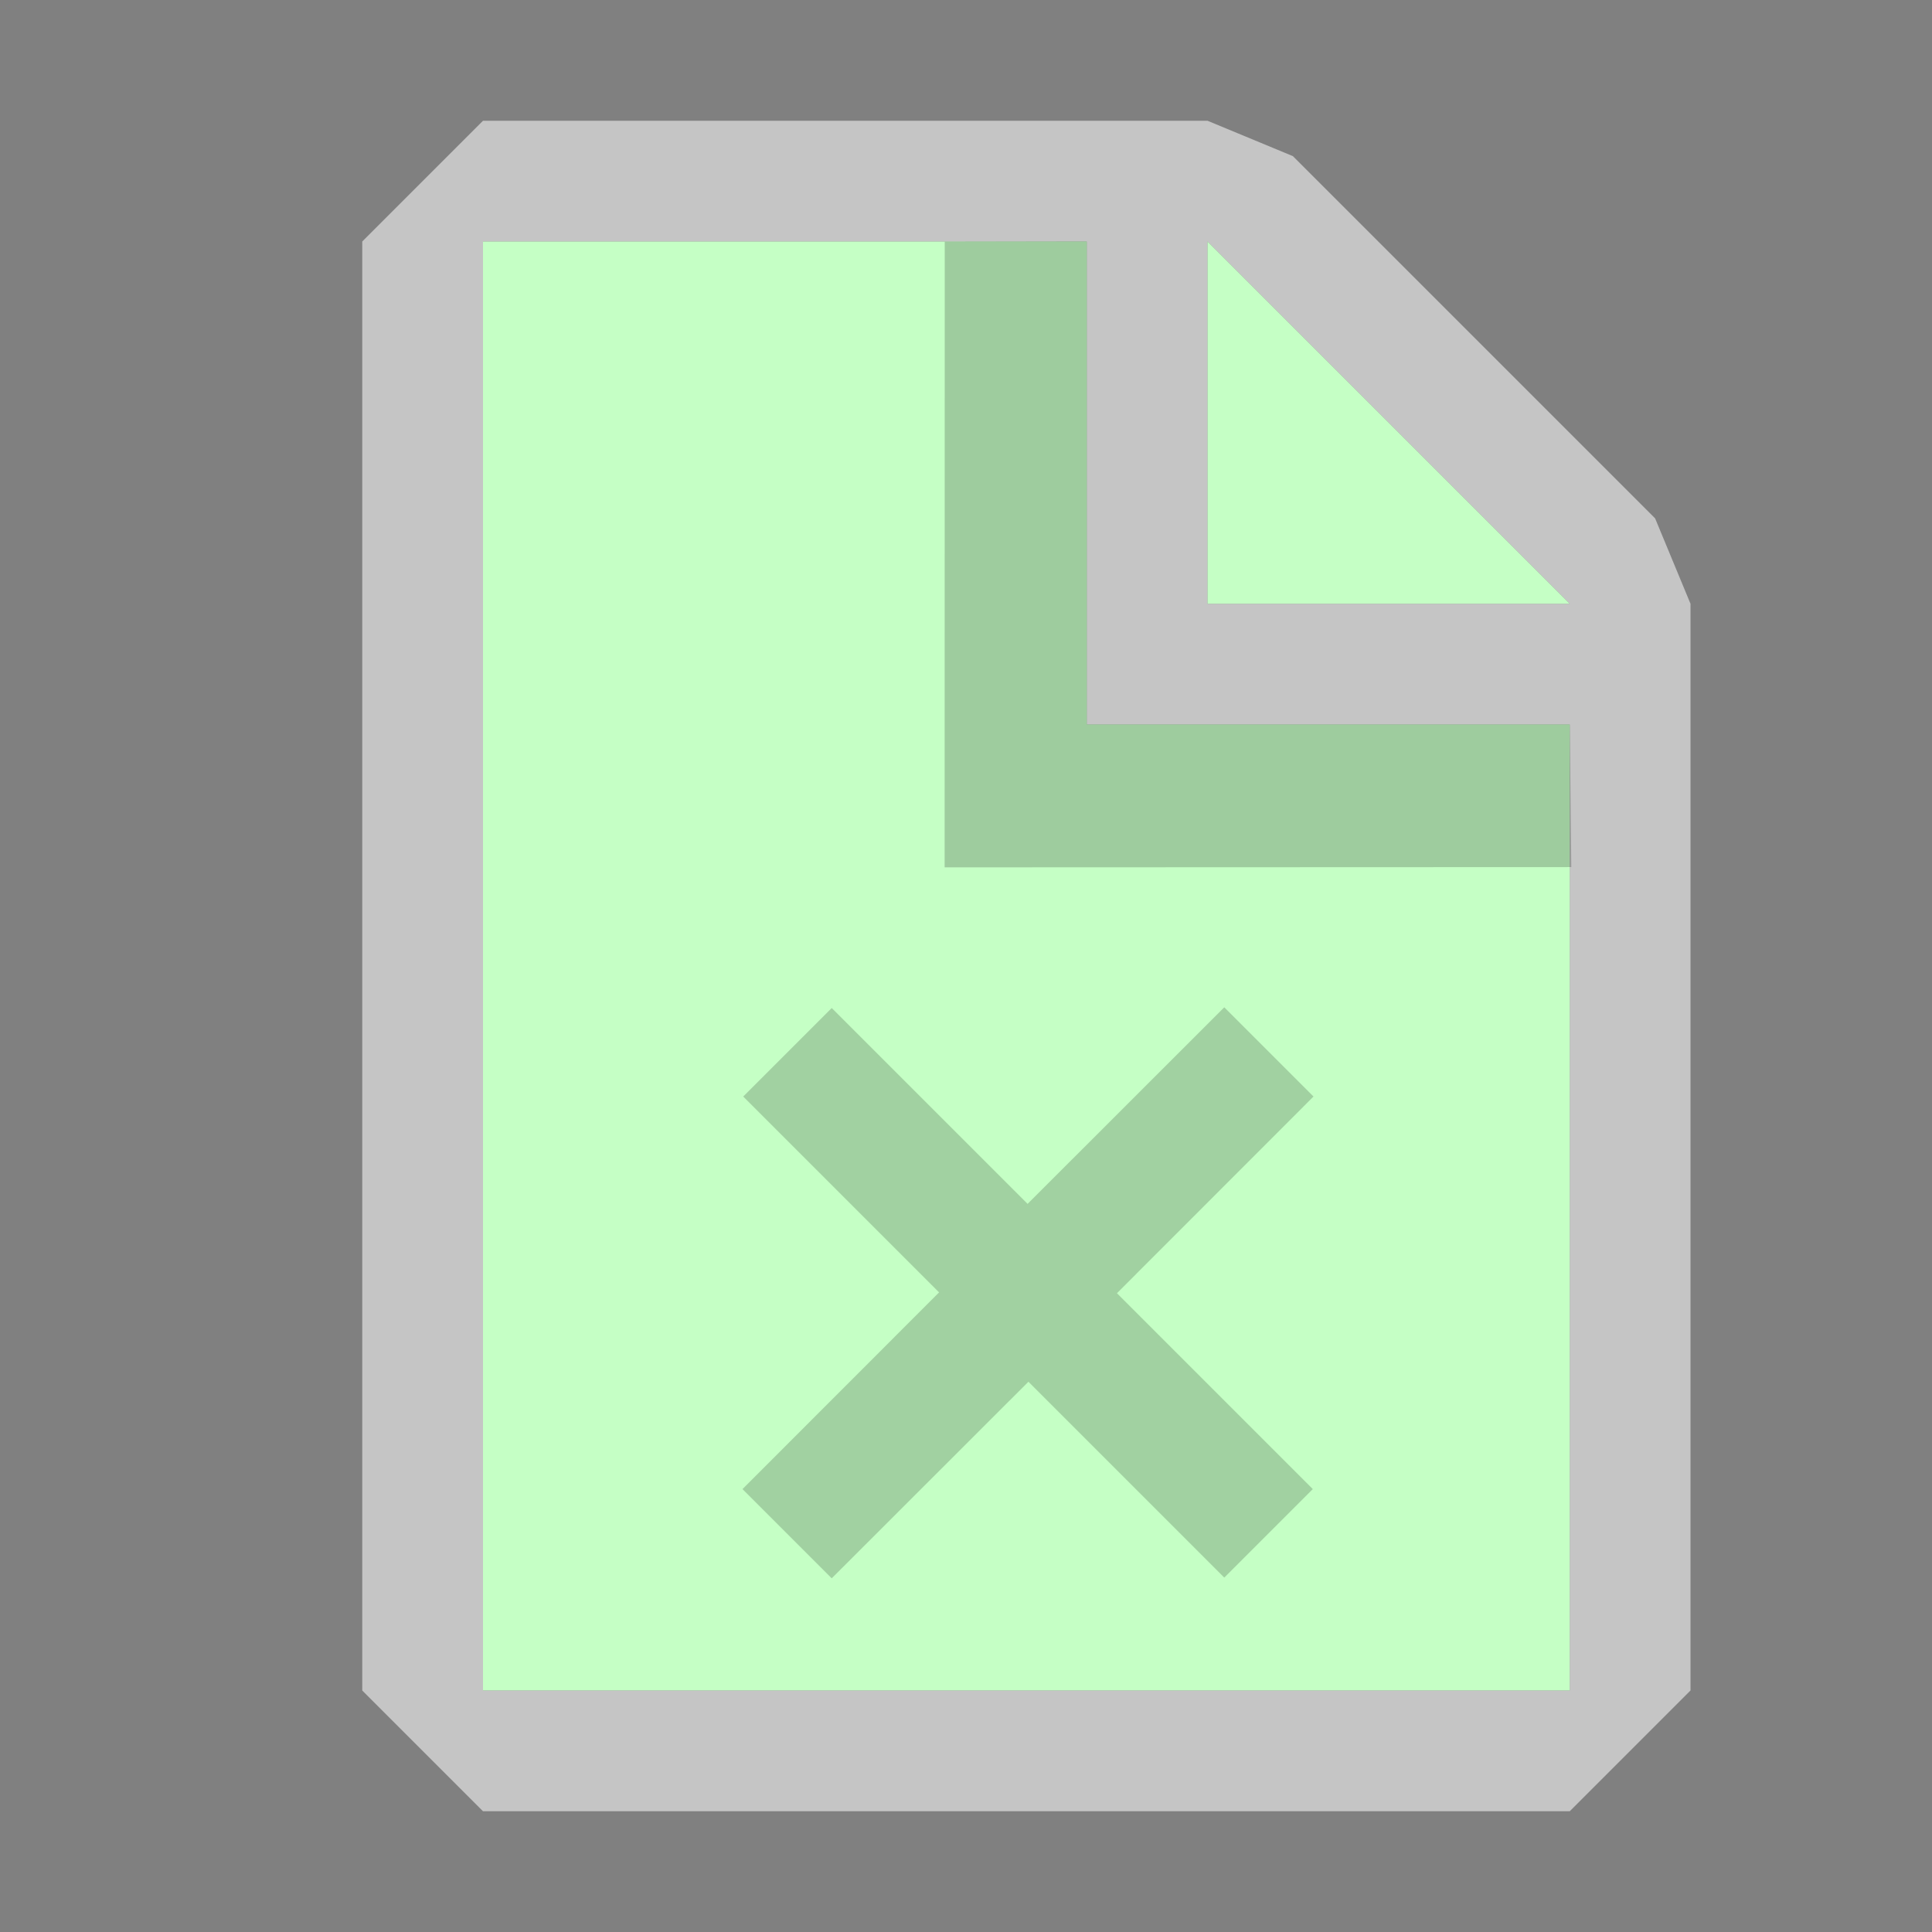 <?xml version="1.0" encoding="UTF-8" standalone="no"?>
<svg
   width="16"
   height="16"
   viewBox="0 0 16 16"
   fill="none"
   version="1.1"
   id="svg826"
   sodipodi:docname="document-colored-dark.svg"
   inkscape:version="1.1.1 (3bf5ae0d25, 2021-09-20)"
   xmlns:inkscape="http://www.inkscape.org/namespaces/inkscape"
   xmlns:sodipodi="http://sodipodi.sourceforge.net/DTD/sodipodi-0.dtd"
   xmlns="http://www.w3.org/2000/svg"
   xmlns:svg="http://www.w3.org/2000/svg">
  <rect x="0" y="0" width="16" height="16" fill="#808080" stroke="none"/>
  <defs
     id="defs830" />
  <sodipodi:namedview
     id="namedview828"
     pagecolor="#ffffff"
     bordercolor="#666666"
     borderopacity="1.0"
     inkscape:pageshadow="2"
     inkscape:pageopacity="0.0"
     inkscape:pagecheckerboard="0"
     showgrid="false"
     inkscape:zoom="21.4375"
     inkscape:cx="21.411079"
     inkscape:cy="8.7696793"
     inkscape:window-width="2560"
     inkscape:window-height="1017"
     inkscape:window-x="-8"
     inkscape:window-y="32"
     inkscape:window-maximized="1"
     inkscape:current-layer="text68442" />
  <path
     fill-rule="evenodd"
     clip-rule="evenodd"
     d="M4 1L3 2V14L4 15H13L14 14V5L13.707 4.293L10.707 1.293L10 1H4ZM4 14V2L9 2V6H13V14H4ZM13 5L10 2V5L13 5Z"
     fill="#C5C5C5"
     id="path824" />
  <path
     style="display:inline;fill:#c5ffc5;fill-opacity:1;stroke:none;stroke-width:1px;stroke-linecap:butt;stroke-linejoin:miter;stroke-opacity:1"
     d="m 4,2 v 12 h 9 V 6 H 9 V 2 Z"
     id="path64794"
     inkscape:label="inner-1" />
  <path
     style="fill:#c5ffc5;stroke:none;stroke-width:1px;stroke-linecap:butt;stroke-linejoin:miter;stroke-opacity:1;fill-opacity:1"
     d="M 13,5 10,2 v 3 z"
     id="path65258"
     inkscape:label="inner-2" />
  <path
     style="display:inline;fill:#000000;fill-opacity:0.2;stroke:none;stroke-width:1px;stroke-linecap:butt;stroke-linejoin:miter;stroke-opacity:1"
     d="M 13,6 H 9 V 2 l -1.176,0.002 -0.001,5.181 5.19,-0.002 z"
     id="path65519"
     sodipodi:nodetypes="ccccccc"
     inkscape:label="shadow" />
  <g
     aria-label="+"
     id="text68442"
     style="font-size:9px;line-height:1.25;-inkscape-font-specification:sans-serif;letter-spacing:0px;word-spacing:0px;display:inline;fill:#000000">
    <path
       d="M 10.878,9.081 9.25,10.71 10.872,12.332 10.139,13.065 8.517,11.443 6.888,13.071 6.149,12.332 7.777,10.703 6.155,9.081 6.888,8.348 8.51,9.97 10.139,8.342 Z"
       style="font-weight:bold;-inkscape-font-specification:'sans-serif Bold';text-align:center;text-anchor:middle;display:inline;opacity:0.182"
       id="path95074"
       inkscape:label="modifier" />
  </g>
</svg>
